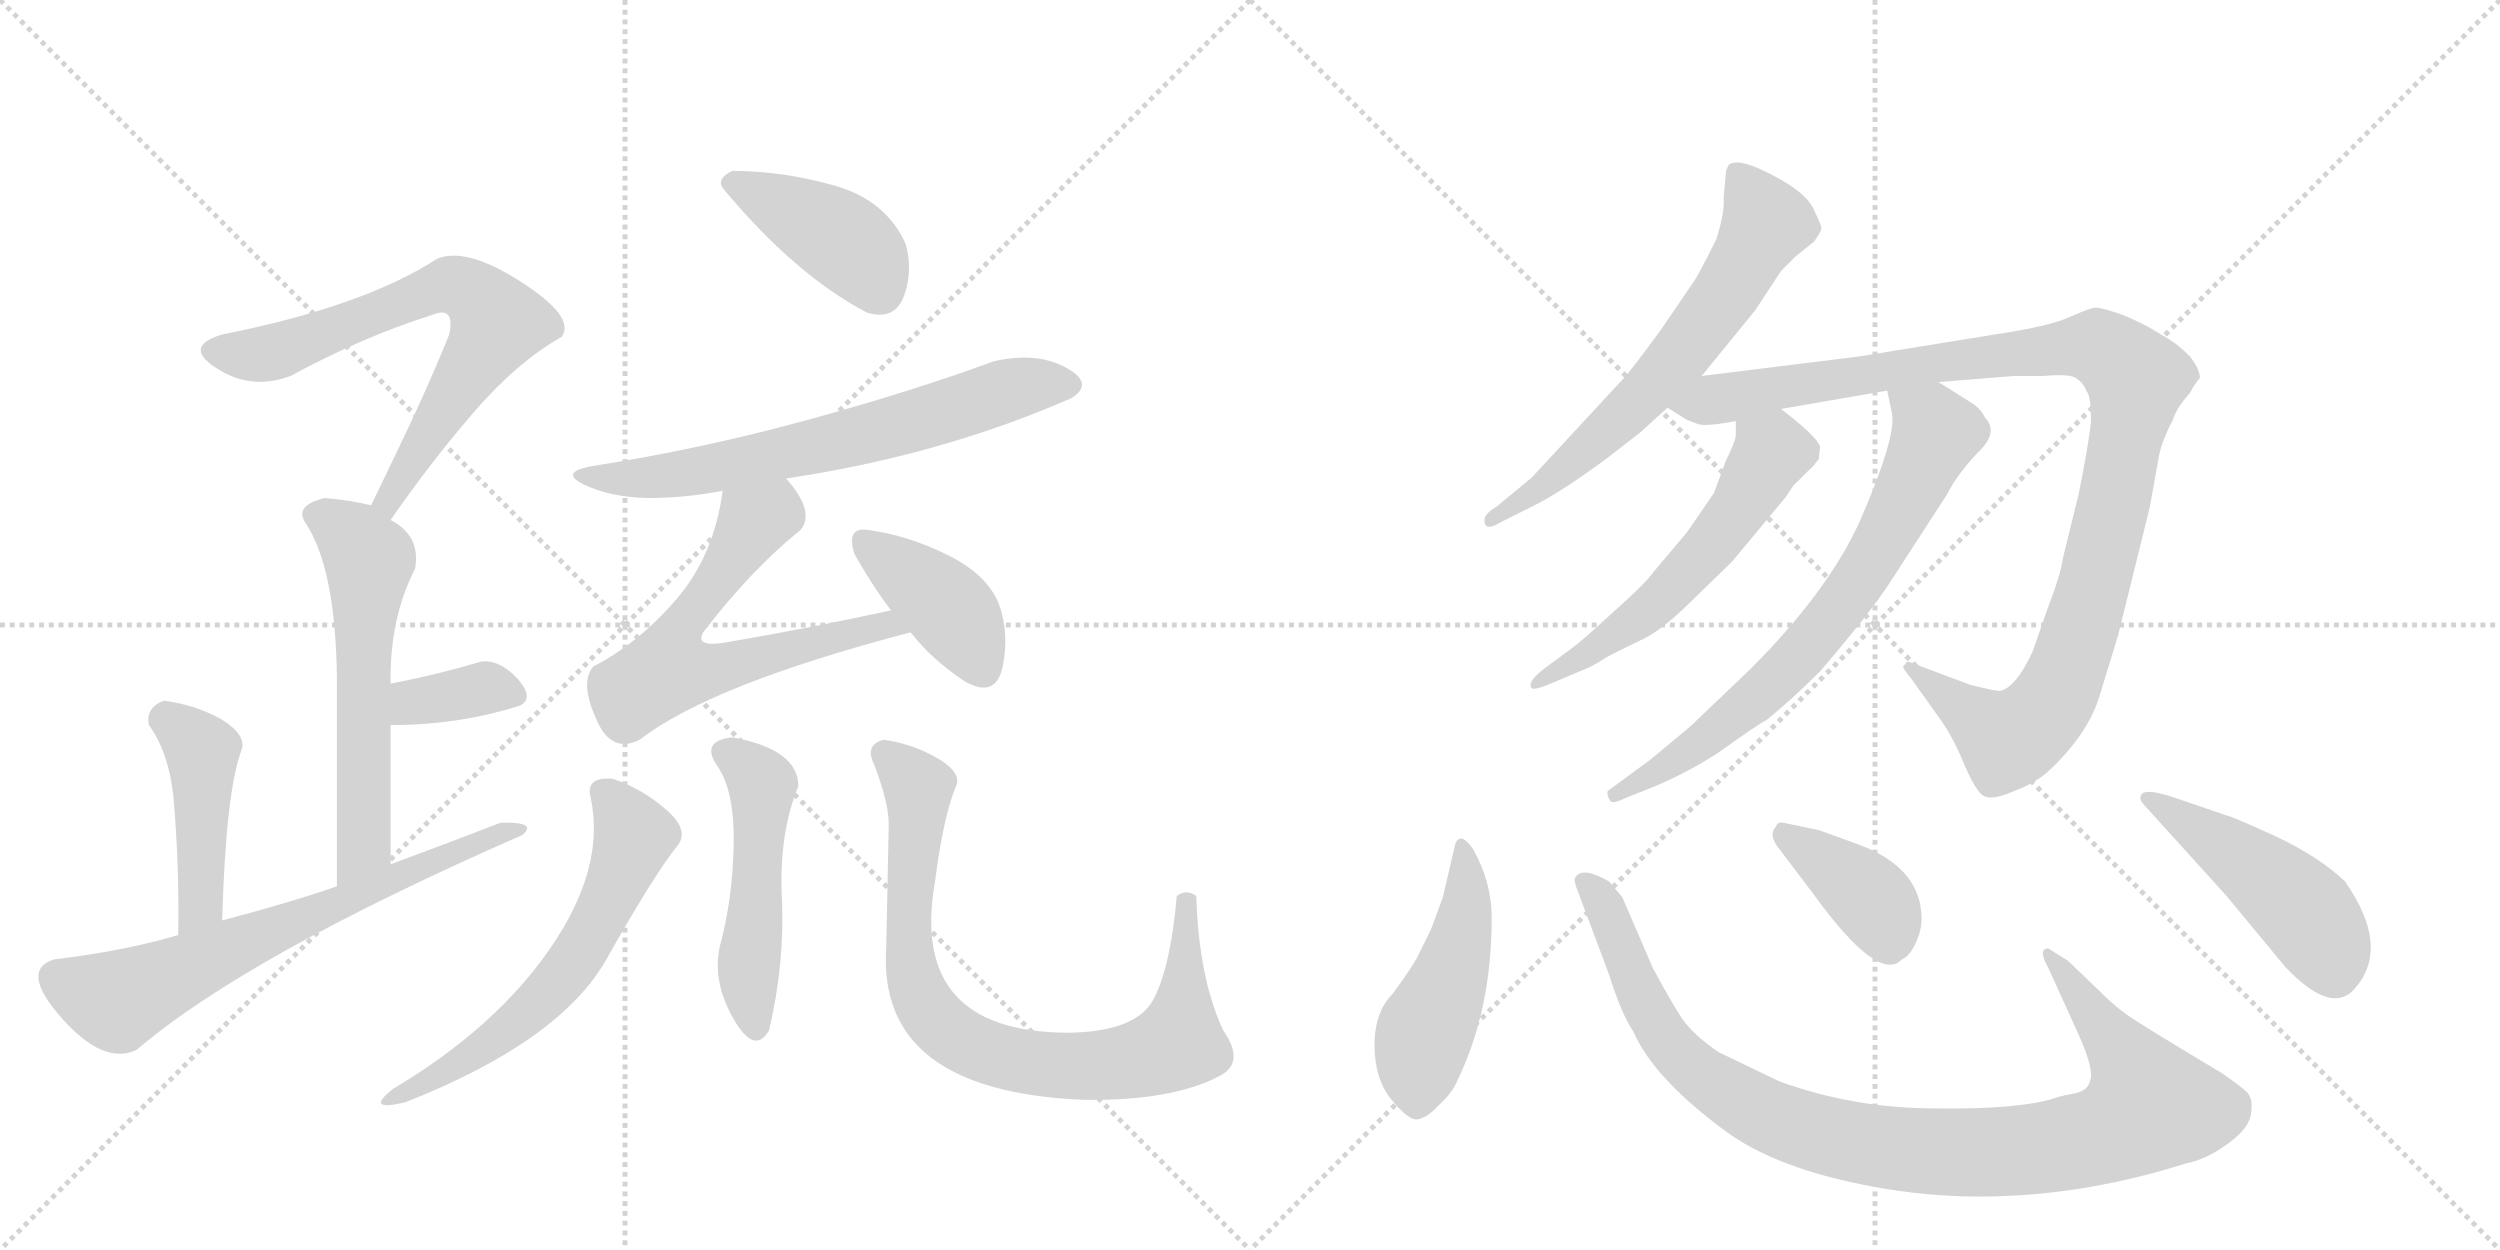 <svg version="1.1" viewBox="0 0 2048 1024" xmlns="http://www.w3.org/2000/svg">
  <g stroke="lightgray" stroke-dasharray="1,1" stroke-width="1" transform="scale(4, 4)">
    <line x1="0" y1="0" x2="256" y2="256"></line>
    <line x1="256" y1="0" x2="0" y2="256"></line>
    <line x1="128" y1="0" x2="128" y2="256"></line>
    <line x1="0" y1="128" x2="256" y2="128"></line>
    <line x1="256" y1="0" x2="512" y2="256"></line>
    <line x1="512" y1="0" x2="256" y2="256"></line>
    <line x1="384" y1="0" x2="384" y2="256"></line>
    <line x1="256" y1="128" x2="512" y2="128"></line>
  </g>
<g transform="scale(1, -1) translate(0, -850)">
   <style type="text/css">
    @keyframes keyframes0 {
      from {
       stroke: black;
       stroke-dashoffset: 687;
       stroke-width: 128;
       }
       69% {
       animation-timing-function: step-end;
       stroke: black;
       stroke-dashoffset: 0;
       stroke-width: 128;
       }
       to {
       stroke: black;
       stroke-width: 1024;
       }
       }
       #make-me-a-hanzi-animation-0 {
         animation: keyframes0 0.809s both;
         animation-delay: 0s;
         animation-timing-function: linear;
       }
    @keyframes keyframes1 {
      from {
       stroke: black;
       stroke-dashoffset: 576;
       stroke-width: 128;
       }
       65% {
       animation-timing-function: step-end;
       stroke: black;
       stroke-dashoffset: 0;
       stroke-width: 128;
       }
       to {
       stroke: black;
       stroke-width: 1024;
       }
       }
       #make-me-a-hanzi-animation-1 {
         animation: keyframes1 0.719s both;
         animation-delay: 0.809s;
         animation-timing-function: linear;
       }
    @keyframes keyframes2 {
      from {
       stroke: black;
       stroke-dashoffset: 354;
       stroke-width: 128;
       }
       54% {
       animation-timing-function: step-end;
       stroke: black;
       stroke-dashoffset: 0;
       stroke-width: 128;
       }
       to {
       stroke: black;
       stroke-width: 1024;
       }
       }
       #make-me-a-hanzi-animation-2 {
         animation: keyframes2 0.538s both;
         animation-delay: 1.528s;
         animation-timing-function: linear;
       }
    @keyframes keyframes3 {
      from {
       stroke: black;
       stroke-dashoffset: 441;
       stroke-width: 128;
       }
       59% {
       animation-timing-function: step-end;
       stroke: black;
       stroke-dashoffset: 0;
       stroke-width: 128;
       }
       to {
       stroke: black;
       stroke-width: 1024;
       }
       }
       #make-me-a-hanzi-animation-3 {
         animation: keyframes3 0.609s both;
         animation-delay: 2.066s;
         animation-timing-function: linear;
       }
    @keyframes keyframes4 {
      from {
       stroke: black;
       stroke-dashoffset: 664;
       stroke-width: 128;
       }
       68% {
       animation-timing-function: step-end;
       stroke: black;
       stroke-dashoffset: 0;
       stroke-width: 128;
       }
       to {
       stroke: black;
       stroke-width: 1024;
       }
       }
       #make-me-a-hanzi-animation-4 {
         animation: keyframes4 0.79s both;
         animation-delay: 2.675s;
         animation-timing-function: linear;
       }
    @keyframes keyframes5 {
      from {
       stroke: black;
       stroke-dashoffset: 408;
       stroke-width: 128;
       }
       57% {
       animation-timing-function: step-end;
       stroke: black;
       stroke-dashoffset: 0;
       stroke-width: 128;
       }
       to {
       stroke: black;
       stroke-width: 1024;
       }
       }
       #make-me-a-hanzi-animation-5 {
         animation: keyframes5 0.582s both;
         animation-delay: 3.465s;
         animation-timing-function: linear;
       }
    @keyframes keyframes6 {
      from {
       stroke: black;
       stroke-dashoffset: 651;
       stroke-width: 128;
       }
       68% {
       animation-timing-function: step-end;
       stroke: black;
       stroke-dashoffset: 0;
       stroke-width: 128;
       }
       to {
       stroke: black;
       stroke-width: 1024;
       }
       }
       #make-me-a-hanzi-animation-6 {
         animation: keyframes6 0.78s both;
         animation-delay: 4.047s;
         animation-timing-function: linear;
       }
    @keyframes keyframes7 {
      from {
       stroke: black;
       stroke-dashoffset: 624;
       stroke-width: 128;
       }
       67% {
       animation-timing-function: step-end;
       stroke: black;
       stroke-dashoffset: 0;
       stroke-width: 128;
       }
       to {
       stroke: black;
       stroke-width: 1024;
       }
       }
       #make-me-a-hanzi-animation-7 {
         animation: keyframes7 0.758s both;
         animation-delay: 4.827s;
         animation-timing-function: linear;
       }
    @keyframes keyframes8 {
      from {
       stroke: black;
       stroke-dashoffset: 398;
       stroke-width: 128;
       }
       56% {
       animation-timing-function: step-end;
       stroke: black;
       stroke-dashoffset: 0;
       stroke-width: 128;
       }
       to {
       stroke: black;
       stroke-width: 1024;
       }
       }
       #make-me-a-hanzi-animation-8 {
         animation: keyframes8 0.574s both;
         animation-delay: 5.585s;
         animation-timing-function: linear;
       }
    @keyframes keyframes9 {
      from {
       stroke: black;
       stroke-dashoffset: 587;
       stroke-width: 128;
       }
       66% {
       animation-timing-function: step-end;
       stroke: black;
       stroke-dashoffset: 0;
       stroke-width: 128;
       }
       to {
       stroke: black;
       stroke-width: 1024;
       }
       }
       #make-me-a-hanzi-animation-9 {
         animation: keyframes9 0.728s both;
         animation-delay: 6.159s;
         animation-timing-function: linear;
       }
    @keyframes keyframes10 {
      from {
       stroke: black;
       stroke-dashoffset: 489;
       stroke-width: 128;
       }
       61% {
       animation-timing-function: step-end;
       stroke: black;
       stroke-dashoffset: 0;
       stroke-width: 128;
       }
       to {
       stroke: black;
       stroke-width: 1024;
       }
       }
       #make-me-a-hanzi-animation-10 {
         animation: keyframes10 0.648s both;
         animation-delay: 6.886s;
         animation-timing-function: linear;
       }
    @keyframes keyframes11 {
      from {
       stroke: black;
       stroke-dashoffset: 812;
       stroke-width: 128;
       }
       73% {
       animation-timing-function: step-end;
       stroke: black;
       stroke-dashoffset: 0;
       stroke-width: 128;
       }
       to {
       stroke: black;
       stroke-width: 1024;
       }
       }
       #make-me-a-hanzi-animation-11 {
         animation: keyframes11 0.911s both;
         animation-delay: 7.534s;
         animation-timing-function: linear;
       }
    @keyframes keyframes12 {
      from {
       stroke: black;
       stroke-dashoffset: 636;
       stroke-width: 128;
       }
       67% {
       animation-timing-function: step-end;
       stroke: black;
       stroke-dashoffset: 0;
       stroke-width: 128;
       }
       to {
       stroke: black;
       stroke-width: 1024;
       }
       }
       #make-me-a-hanzi-animation-12 {
         animation: keyframes12 0.768s both;
         animation-delay: 8.445s;
         animation-timing-function: linear;
       }
    @keyframes keyframes13 {
      from {
       stroke: black;
       stroke-dashoffset: 1066;
       stroke-width: 128;
       }
       78% {
       animation-timing-function: step-end;
       stroke: black;
       stroke-dashoffset: 0;
       stroke-width: 128;
       }
       to {
       stroke: black;
       stroke-width: 1024;
       }
       }
       #make-me-a-hanzi-animation-13 {
         animation: keyframes13 1.118s both;
         animation-delay: 9.213s;
         animation-timing-function: linear;
       }
    @keyframes keyframes14 {
      from {
       stroke: black;
       stroke-dashoffset: 557;
       stroke-width: 128;
       }
       64% {
       animation-timing-function: step-end;
       stroke: black;
       stroke-dashoffset: 0;
       stroke-width: 128;
       }
       to {
       stroke: black;
       stroke-width: 1024;
       }
       }
       #make-me-a-hanzi-animation-14 {
         animation: keyframes14 0.703s both;
         animation-delay: 10.33s;
         animation-timing-function: linear;
       }
    @keyframes keyframes15 {
      from {
       stroke: black;
       stroke-dashoffset: 705;
       stroke-width: 128;
       }
       70% {
       animation-timing-function: step-end;
       stroke: black;
       stroke-dashoffset: 0;
       stroke-width: 128;
       }
       to {
       stroke: black;
       stroke-width: 1024;
       }
       }
       #make-me-a-hanzi-animation-15 {
         animation: keyframes15 0.824s both;
         animation-delay: 11.034s;
         animation-timing-function: linear;
       }
    @keyframes keyframes16 {
      from {
       stroke: black;
       stroke-dashoffset: 473;
       stroke-width: 128;
       }
       61% {
       animation-timing-function: step-end;
       stroke: black;
       stroke-dashoffset: 0;
       stroke-width: 128;
       }
       to {
       stroke: black;
       stroke-width: 1024;
       }
       }
       #make-me-a-hanzi-animation-16 {
         animation: keyframes16 0.635s both;
         animation-delay: 11.857s;
         animation-timing-function: linear;
       }
    @keyframes keyframes17 {
      from {
       stroke: black;
       stroke-dashoffset: 981;
       stroke-width: 128;
       }
       76% {
       animation-timing-function: step-end;
       stroke: black;
       stroke-dashoffset: 0;
       stroke-width: 128;
       }
       to {
       stroke: black;
       stroke-width: 1024;
       }
       }
       #make-me-a-hanzi-animation-17 {
         animation: keyframes17 1.048s both;
         animation-delay: 12.492s;
         animation-timing-function: linear;
       }
    @keyframes keyframes18 {
      from {
       stroke: black;
       stroke-dashoffset: 386;
       stroke-width: 128;
       }
       56% {
       animation-timing-function: step-end;
       stroke: black;
       stroke-dashoffset: 0;
       stroke-width: 128;
       }
       to {
       stroke: black;
       stroke-width: 1024;
       }
       }
       #make-me-a-hanzi-animation-18 {
         animation: keyframes18 0.564s both;
         animation-delay: 13.541s;
         animation-timing-function: linear;
       }
    @keyframes keyframes19 {
      from {
       stroke: black;
       stroke-dashoffset: 471;
       stroke-width: 128;
       }
       61% {
       animation-timing-function: step-end;
       stroke: black;
       stroke-dashoffset: 0;
       stroke-width: 128;
       }
       to {
       stroke: black;
       stroke-width: 1024;
       }
       }
       #make-me-a-hanzi-animation-19 {
         animation: keyframes19 0.633s both;
         animation-delay: 14.105s;
         animation-timing-function: linear;
       }
</style>
<path d="M 320 424 Q 351 469 387 511 Q 423 553 460 574 Q 472 590 427 619 Q 382 648 358 638 Q 298 599 182 576 Q 149 566 178 548 Q 206 530 238 542 Q 297 574 354 592 Q 373 600 368 576 Q 356 546 338 507 Q 319 467 304 436 C 291 409 303 399 320 424 Z" fill="lightgray"></path> 
<path d="M 320 290 Q 319 343 340 384 Q 345 411 320 424 L 304 436 Q 289 440 266 442 Q 241 436 250 422 Q 275 385 276 294 L 276 124 C 276 94 320 112 320 142 L 320 256 L 320 290 Z" fill="lightgray"></path> 
<path d="M 426 272 Q 438 278 424 294 Q 409 310 394 308 Q 357 297 320 290 C 291 284 290 256 320 256 Q 376 256 426 272 Z" fill="lightgray"></path> 
<path d="M 182 96 Q 185 202 198 236 Q 202 248 181 261 Q 159 273 134 276 Q 119 270 122 256 Q 138 234 142 198 Q 147 141 146 84 C 146 54 181 66 182 96 Z" fill="lightgray"></path> 
<path d="M 276 124 Q 239 111 182 96 L 146 84 Q 102 71 44 64 Q 16 55 50.5 16 Q 85 -23 112 -10 Q 202 67 428 166 Q 441 177 410 176 Q 374 162 320 142 L 276 124 Z" fill="lightgray"></path> 
<path d="M 600 710 Q 587 704 592 696 Q 651 625 710 594 Q 733 587 740.5 607.5 Q 748 628 742 650 Q 726 686 683.5 698 Q 641 710 600 710 Z" fill="lightgray"></path> 
<path d="M 644 458 Q 771 477 878 524 Q 897 536 873 549 Q 849 562 814 554 Q 749 530 661.5 506 Q 574 482 484 468 Q 458 463 478.5 453 Q 499 443 530 442 Q 562 442 592 448 L 644 458 Z" fill="lightgray"></path> 
<path d="M 592 448 Q 585 395 554 359 Q 523 323 486 304 Q 475 291 488 262 Q 500 232 524 244 Q 582 289 746 332 C 775 340 759 356 730 350 Q 661 335 596 324 Q 569 319 576 332 Q 616 384 656 416 Q 668 431 644 458 C 625 482 597 478 592 448 Z" fill="lightgray"></path> 
<path d="M 746 332 Q 763 310 790 292 Q 816 277 821.5 304.5 Q 827 332 818 356 Q 808 380 775 396 Q 742 412 710 416 Q 693 418 700 396 Q 716 368 730 350 L 746 332 Z" fill="lightgray"></path> 
<path d="M 502 212 Q 479 214 484 196 Q 496 139 451 73.5 Q 406 8 322 -42 Q 298 -61 332 -53 Q 459 -3 497 64.5 Q 535 132 554 156 Q 566 169 546 186.5 Q 526 204 502 212 Z" fill="lightgray"></path> 
<path d="M 600 246 Q 573 243 588 222 Q 602 201 601 157 Q 600 113 590 76 Q 583 47 600.5 16 Q 618 -15 630 6 Q 643 61 640.5 114 Q 638 167 654 206 Q 654 236 600 246 Z" fill="lightgray"></path> 
<path d="M 980 116 Q 972 122 964 116 Q 959 58 945 31.5 Q 931 5 876 4 Q 744 4 766 128 Q 773 183 784 208 Q 786 219 766 230 Q 746 241 724 244 Q 708 240 716 224 Q 729 190 728 172 Q 727 126 726 74 Q 718 -44 888 -51 Q 959 -52 998 -32 Q 1021 -21 1002 6 Q 982 49 980 116 Z" fill="lightgray"></path> 
<path d="M 1394 542 L 1438 596 L 1459 628 L 1471 640 L 1486 652 Q 1491 659 1492 662 Q 1493 664 1486 678 Q 1480 692 1453 706 Q 1427 720 1418 716 Q 1416 716 1414 710 L 1412 688 Q 1413 676 1406 654 Q 1391 624 1388 620 L 1360 579 Q 1335 545 1330 540 L 1255 459 L 1226 435 Q 1216 429 1216 424 Q 1216 414 1229 422 L 1257 436 Q 1279 447 1317 475 L 1344 496 L 1366 516 L 1394 542 Z" fill="lightgray"></path> 
<path d="M 1459 515 L 1546 530 L 1588 537 L 1650 542 L 1674 542 Q 1696 544 1701 540 Q 1707 536 1709 530 Q 1713 526 1713 505 Q 1711 486 1703 446 L 1690 393 Q 1688 379 1679 356 L 1665 316 Q 1651 286 1638 284 Q 1634 284 1614 289 L 1574 304 Q 1565 308 1562 308 Q 1562 307 1559 304 Q 1559 302 1565 295 L 1590 260 Q 1600 246 1609 224 Q 1619 201 1625 198 Q 1632 194 1650 202 Q 1669 209 1681 221 Q 1711 250 1720 280 L 1735 329 L 1761 434 L 1768 473 Q 1770 487 1780 506 Q 1783 516 1794 528 Q 1798 536 1802 540 Q 1803 546 1794 558 Q 1784 568 1777 572 L 1767 578 Q 1756 585 1739 592 Q 1722 598 1717 598 Q 1713 598 1697 591 Q 1681 583 1634 576 L 1523 558 L 1394 542 C 1364 538 1340 530 1366 516 L 1382 506 L 1390 503 Q 1395 500 1422 505 L 1459 515 Z" fill="lightgray"></path> 
<path d="M 1490 474 L 1491 484 Q 1489 492 1459 515 C 1435 534 1422 535 1422 505 L 1422 494 Q 1422 489 1414 473 L 1404 446 L 1382 414 L 1355 382 Q 1348 372 1322 349 Q 1296 325 1289 320 L 1266 303 Q 1250 291 1255 286 Q 1258 285 1268 289 L 1294 300 Q 1305 304 1315 311 Q 1326 317 1343 325 Q 1361 333 1385 357 L 1419 390 L 1463 443 L 1469 452 L 1483 466 Q 1483 465 1490 474 Z" fill="lightgray"></path> 
<path d="M 1546 530 L 1550 511 Q 1553 492 1527 431 Q 1502 370 1434 302 L 1390 260 Q 1389 258 1351 227 L 1317 202 Q 1316 199 1319 194 Q 1321 191 1331 196 L 1356 206 Q 1384 218 1407 233 Q 1442 258 1447 260 Q 1469 278 1491 300 Q 1533 349 1549 374 L 1595 445 Q 1603 461 1620 479 Q 1638 496 1626 508 Q 1623 515 1615 520 L 1588 537 C 1563 553 1540 559 1546 530 Z" fill="lightgray"></path> 
<path d="M 1207 154 Q 1200 164 1196 163 Q 1193 162 1192 158 L 1182 115 L 1172 88 L 1163 70 Q 1160 62 1141 36 Q 1126 21 1126 -6 Q 1126 -34 1140 -51 Q 1154 -68 1161 -67 Q 1169 -66 1179 -55 Q 1190 -45 1194 -35 Q 1222 23 1222 98 Q 1222 127 1207 154 Z" fill="lightgray"></path> 
<path d="M 1458 -36 L 1408 -12 Q 1386 3 1377 17 Q 1368 31 1354 57 L 1329 115 L 1318 128 Q 1297 140 1291 132 Q 1289 130 1291 124 L 1318 52 Q 1328 20 1338 5 Q 1354 -32 1410 -74 Q 1446 -102 1510 -117 Q 1574 -132 1636 -130 Q 1712 -128 1791 -103 Q 1807 -100 1825 -87 Q 1843 -74 1844 -62 Q 1846 -51 1841 -45 Q 1836 -40 1820 -29 Q 1753 11 1742 19 Q 1732 26 1718 40 L 1694 63 L 1678 73 Q 1669 73 1678 57 L 1703 2 Q 1716 -27 1712 -36 Q 1710 -44 1698 -46 Q 1687 -48 1682 -50 Q 1652 -59 1585 -58 Q 1519 -58 1458 -36 Z" fill="lightgray"></path> 
<path d="M 1458 154 L 1486 117 Q 1539 44 1558 64 Q 1565 67 1570 79 Q 1575 90 1574 102 Q 1571 140 1523 158 L 1490 170 L 1461 176 Q 1456 177 1455 173 Q 1448 166 1458 154 Z" fill="lightgray"></path> 
<path d="M 1824 182 L 1783 196 Q 1760 204 1755 200 Q 1751 196 1757 190 L 1824 116 L 1872 58 Q 1908 20 1927 38 Q 1960 72 1921 128 Q 1900 148 1864 165 Q 1829 181 1824 182 Z" fill="lightgray"></path> 
      <clipPath id="make-me-a-hanzi-clip-0">
      <path d="M 320 424 Q 351 469 387 511 Q 423 553 460 574 Q 472 590 427 619 Q 382 648 358 638 Q 298 599 182 576 Q 149 566 178 548 Q 206 530 238 542 Q 297 574 354 592 Q 373 600 368 576 Q 356 546 338 507 Q 319 467 304 436 C 291 409 303 399 320 424 Z" fill="lightgray"></path>
      </clipPath>
      <path clip-path="url(#make-me-a-hanzi-clip-0)" d="M 178 562 L 225 561 L 351 612 L 373 616 L 391 608 L 407 585 L 318 440 L 321 433 " fill="none" id="make-me-a-hanzi-animation-0" stroke-dasharray="559 1118" stroke-linecap="round"></path>

      <clipPath id="make-me-a-hanzi-clip-1">
      <path d="M 320 290 Q 319 343 340 384 Q 345 411 320 424 L 304 436 Q 289 440 266 442 Q 241 436 250 422 Q 275 385 276 294 L 276 124 C 276 94 320 112 320 142 L 320 256 L 320 290 Z" fill="lightgray"></path>
      </clipPath>
      <path clip-path="url(#make-me-a-hanzi-clip-1)" d="M 262 429 L 283 415 L 302 391 L 298 157 L 281 132 " fill="none" id="make-me-a-hanzi-animation-1" stroke-dasharray="448 896" stroke-linecap="round"></path>

      <clipPath id="make-me-a-hanzi-clip-2">
      <path d="M 426 272 Q 438 278 424 294 Q 409 310 394 308 Q 357 297 320 290 C 291 284 290 256 320 256 Q 376 256 426 272 Z" fill="lightgray"></path>
      </clipPath>
      <path clip-path="url(#make-me-a-hanzi-clip-2)" d="M 328 262 L 336 273 L 392 286 L 419 282 " fill="none" id="make-me-a-hanzi-animation-2" stroke-dasharray="226 452" stroke-linecap="round"></path>

      <clipPath id="make-me-a-hanzi-clip-3">
      <path d="M 182 96 Q 185 202 198 236 Q 202 248 181 261 Q 159 273 134 276 Q 119 270 122 256 Q 138 234 142 198 Q 147 141 146 84 C 146 54 181 66 182 96 Z" fill="lightgray"></path>
      </clipPath>
      <path clip-path="url(#make-me-a-hanzi-clip-3)" d="M 138 260 L 165 234 L 165 111 L 150 91 " fill="none" id="make-me-a-hanzi-animation-3" stroke-dasharray="313 626" stroke-linecap="round"></path>

      <clipPath id="make-me-a-hanzi-clip-4">
      <path d="M 276 124 Q 239 111 182 96 L 146 84 Q 102 71 44 64 Q 16 55 50.5 16 Q 85 -23 112 -10 Q 202 67 428 166 Q 441 177 410 176 Q 374 162 320 142 L 276 124 Z" fill="lightgray"></path>
      </clipPath>
      <path clip-path="url(#make-me-a-hanzi-clip-4)" d="M 46 50 L 94 30 L 420 172 " fill="none" id="make-me-a-hanzi-animation-4" stroke-dasharray="536 1072" stroke-linecap="round"></path>

      <clipPath id="make-me-a-hanzi-clip-5">
      <path d="M 600 710 Q 587 704 592 696 Q 651 625 710 594 Q 733 587 740.5 607.5 Q 748 628 742 650 Q 726 686 683.5 698 Q 641 710 600 710 Z" fill="lightgray"></path>
      </clipPath>
      <path clip-path="url(#make-me-a-hanzi-clip-5)" d="M 601 700 L 695 650 L 721 613 " fill="none" id="make-me-a-hanzi-animation-5" stroke-dasharray="280 560" stroke-linecap="round"></path>

      <clipPath id="make-me-a-hanzi-clip-6">
      <path d="M 644 458 Q 771 477 878 524 Q 897 536 873 549 Q 849 562 814 554 Q 749 530 661.5 506 Q 574 482 484 468 Q 458 463 478.5 453 Q 499 443 530 442 Q 562 442 592 448 L 644 458 Z" fill="lightgray"></path>
      </clipPath>
      <path clip-path="url(#make-me-a-hanzi-clip-6)" d="M 487 458 L 581 465 L 709 494 L 826 531 L 873 536 " fill="none" id="make-me-a-hanzi-animation-6" stroke-dasharray="523 1046" stroke-linecap="round"></path>

      <clipPath id="make-me-a-hanzi-clip-7">
      <path d="M 592 448 Q 585 395 554 359 Q 523 323 486 304 Q 475 291 488 262 Q 500 232 524 244 Q 582 289 746 332 C 775 340 759 356 730 350 Q 661 335 596 324 Q 569 319 576 332 Q 616 384 656 416 Q 668 431 644 458 C 625 482 597 478 592 448 Z" fill="lightgray"></path>
      </clipPath>
      <path clip-path="url(#make-me-a-hanzi-clip-7)" d="M 640 443 L 633 430 L 618 423 L 561 342 L 548 302 L 571 299 L 602 305 L 724 339 L 735 330 " fill="none" id="make-me-a-hanzi-animation-7" stroke-dasharray="496 992" stroke-linecap="round"></path>

      <clipPath id="make-me-a-hanzi-clip-8">
      <path d="M 746 332 Q 763 310 790 292 Q 816 277 821.5 304.5 Q 827 332 818 356 Q 808 380 775 396 Q 742 412 710 416 Q 693 418 700 396 Q 716 368 730 350 L 746 332 Z" fill="lightgray"></path>
      </clipPath>
      <path clip-path="url(#make-me-a-hanzi-clip-8)" d="M 708 405 L 780 349 L 804 304 " fill="none" id="make-me-a-hanzi-animation-8" stroke-dasharray="270 540" stroke-linecap="round"></path>

      <clipPath id="make-me-a-hanzi-clip-9">
      <path d="M 502 212 Q 479 214 484 196 Q 496 139 451 73.5 Q 406 8 322 -42 Q 298 -61 332 -53 Q 459 -3 497 64.5 Q 535 132 554 156 Q 566 169 546 186.5 Q 526 204 502 212 Z" fill="lightgray"></path>
      </clipPath>
      <path clip-path="url(#make-me-a-hanzi-clip-9)" d="M 496 201 L 519 162 L 470 62 L 415 5 L 357 -34 L 333 -42 " fill="none" id="make-me-a-hanzi-animation-9" stroke-dasharray="459 918" stroke-linecap="round"></path>

      <clipPath id="make-me-a-hanzi-clip-10">
      <path d="M 600 246 Q 573 243 588 222 Q 602 201 601 157 Q 600 113 590 76 Q 583 47 600.5 16 Q 618 -15 630 6 Q 643 61 640.5 114 Q 638 167 654 206 Q 654 236 600 246 Z" fill="lightgray"></path>
      </clipPath>
      <path clip-path="url(#make-me-a-hanzi-clip-10)" d="M 596 233 L 625 207 L 613 56 L 616 14 " fill="none" id="make-me-a-hanzi-animation-10" stroke-dasharray="361 722" stroke-linecap="round"></path>

      <clipPath id="make-me-a-hanzi-clip-11">
      <path d="M 980 116 Q 972 122 964 116 Q 959 58 945 31.5 Q 931 5 876 4 Q 744 4 766 128 Q 773 183 784 208 Q 786 219 766 230 Q 746 241 724 244 Q 708 240 716 224 Q 729 190 728 172 Q 727 126 726 74 Q 718 -44 888 -51 Q 959 -52 998 -32 Q 1021 -21 1002 6 Q 982 49 980 116 Z" fill="lightgray"></path>
      </clipPath>
      <path clip-path="url(#make-me-a-hanzi-clip-11)" d="M 725 232 L 753 201 L 744 110 L 748 51 L 769 11 L 802 -10 L 877 -25 L 932 -18 L 966 -3 L 972 107 " fill="none" id="make-me-a-hanzi-animation-11" stroke-dasharray="684 1368" stroke-linecap="round"></path>

      <clipPath id="make-me-a-hanzi-clip-12">
      <path d="M 1394 542 L 1438 596 L 1459 628 L 1471 640 L 1486 652 Q 1491 659 1492 662 Q 1493 664 1486 678 Q 1480 692 1453 706 Q 1427 720 1418 716 Q 1416 716 1414 710 L 1412 688 Q 1413 676 1406 654 Q 1391 624 1388 620 L 1360 579 Q 1335 545 1330 540 L 1255 459 L 1226 435 Q 1216 429 1216 424 Q 1216 414 1229 422 L 1257 436 Q 1279 447 1317 475 L 1344 496 L 1366 516 L 1394 542 Z" fill="lightgray"></path>
      </clipPath>
      <path clip-path="url(#make-me-a-hanzi-clip-12)" d="M 1423 709 L 1446 667 L 1405 596 L 1347 526 L 1301 482 L 1234 430 L 1223 428 " fill="none" id="make-me-a-hanzi-animation-12" stroke-dasharray="508 1016" stroke-linecap="round"></path>

      <clipPath id="make-me-a-hanzi-clip-13">
      <path d="M 1459 515 L 1546 530 L 1588 537 L 1650 542 L 1674 542 Q 1696 544 1701 540 Q 1707 536 1709 530 Q 1713 526 1713 505 Q 1711 486 1703 446 L 1690 393 Q 1688 379 1679 356 L 1665 316 Q 1651 286 1638 284 Q 1634 284 1614 289 L 1574 304 Q 1565 308 1562 308 Q 1562 307 1559 304 Q 1559 302 1565 295 L 1590 260 Q 1600 246 1609 224 Q 1619 201 1625 198 Q 1632 194 1650 202 Q 1669 209 1681 221 Q 1711 250 1720 280 L 1735 329 L 1761 434 L 1768 473 Q 1770 487 1780 506 Q 1783 516 1794 528 Q 1798 536 1802 540 Q 1803 546 1794 558 Q 1784 568 1777 572 L 1767 578 Q 1756 585 1739 592 Q 1722 598 1717 598 Q 1713 598 1697 591 Q 1681 583 1634 576 L 1523 558 L 1394 542 C 1364 538 1340 530 1366 516 L 1382 506 L 1390 503 Q 1395 500 1422 505 L 1459 515 Z" fill="lightgray"></path>
      </clipPath>
      <path clip-path="url(#make-me-a-hanzi-clip-13)" d="M 1373 518 L 1546 547 L 1714 567 L 1742 549 L 1750 540 L 1749 527 L 1720 388 L 1696 308 L 1677 269 L 1644 244 L 1566 302 " fill="none" id="make-me-a-hanzi-animation-13" stroke-dasharray="938 1876" stroke-linecap="round"></path>

      <clipPath id="make-me-a-hanzi-clip-14">
      <path d="M 1490 474 L 1491 484 Q 1489 492 1459 515 C 1435 534 1422 535 1422 505 L 1422 494 Q 1422 489 1414 473 L 1404 446 L 1382 414 L 1355 382 Q 1348 372 1322 349 Q 1296 325 1289 320 L 1266 303 Q 1250 291 1255 286 Q 1258 285 1268 289 L 1294 300 Q 1305 304 1315 311 Q 1326 317 1343 325 Q 1361 333 1385 357 L 1419 390 L 1463 443 L 1469 452 L 1483 466 Q 1483 465 1490 474 Z" fill="lightgray"></path>
      </clipPath>
      <path clip-path="url(#make-me-a-hanzi-clip-14)" d="M 1430 500 L 1450 478 L 1399 399 L 1348 348 L 1261 289 " fill="none" id="make-me-a-hanzi-animation-14" stroke-dasharray="429 858" stroke-linecap="round"></path>

      <clipPath id="make-me-a-hanzi-clip-15">
      <path d="M 1546 530 L 1550 511 Q 1553 492 1527 431 Q 1502 370 1434 302 L 1390 260 Q 1389 258 1351 227 L 1317 202 Q 1316 199 1319 194 Q 1321 191 1331 196 L 1356 206 Q 1384 218 1407 233 Q 1442 258 1447 260 Q 1469 278 1491 300 Q 1533 349 1549 374 L 1595 445 Q 1603 461 1620 479 Q 1638 496 1626 508 Q 1623 515 1615 520 L 1588 537 C 1563 553 1540 559 1546 530 Z" fill="lightgray"></path>
      </clipPath>
      <path clip-path="url(#make-me-a-hanzi-clip-15)" d="M 1554 527 L 1582 504 L 1585 493 L 1514 362 L 1461 299 L 1406 251 L 1324 200 " fill="none" id="make-me-a-hanzi-animation-15" stroke-dasharray="577 1154" stroke-linecap="round"></path>

      <clipPath id="make-me-a-hanzi-clip-16">
      <path d="M 1207 154 Q 1200 164 1196 163 Q 1193 162 1192 158 L 1182 115 L 1172 88 L 1163 70 Q 1160 62 1141 36 Q 1126 21 1126 -6 Q 1126 -34 1140 -51 Q 1154 -68 1161 -67 Q 1169 -66 1179 -55 Q 1190 -45 1194 -35 Q 1222 23 1222 98 Q 1222 127 1207 154 Z" fill="lightgray"></path>
      </clipPath>
      <path clip-path="url(#make-me-a-hanzi-clip-16)" d="M 1200 156 L 1199 90 L 1167 4 L 1161 -55 " fill="none" id="make-me-a-hanzi-animation-16" stroke-dasharray="345 690" stroke-linecap="round"></path>

      <clipPath id="make-me-a-hanzi-clip-17">
      <path d="M 1458 -36 L 1408 -12 Q 1386 3 1377 17 Q 1368 31 1354 57 L 1329 115 L 1318 128 Q 1297 140 1291 132 Q 1289 130 1291 124 L 1318 52 Q 1328 20 1338 5 Q 1354 -32 1410 -74 Q 1446 -102 1510 -117 Q 1574 -132 1636 -130 Q 1712 -128 1791 -103 Q 1807 -100 1825 -87 Q 1843 -74 1844 -62 Q 1846 -51 1841 -45 Q 1836 -40 1820 -29 Q 1753 11 1742 19 Q 1732 26 1718 40 L 1694 63 L 1678 73 Q 1669 73 1678 57 L 1703 2 Q 1716 -27 1712 -36 Q 1710 -44 1698 -46 Q 1687 -48 1682 -50 Q 1652 -59 1585 -58 Q 1519 -58 1458 -36 Z" fill="lightgray"></path>
      </clipPath>
      <path clip-path="url(#make-me-a-hanzi-clip-17)" d="M 1298 128 L 1318 102 L 1352 19 L 1391 -29 L 1465 -71 L 1540 -90 L 1670 -91 L 1728 -78 L 1762 -56 L 1744 -20 L 1680 67 " fill="none" id="make-me-a-hanzi-animation-17" stroke-dasharray="853 1706" stroke-linecap="round"></path>

      <clipPath id="make-me-a-hanzi-clip-18">
      <path d="M 1458 154 L 1486 117 Q 1539 44 1558 64 Q 1565 67 1570 79 Q 1575 90 1574 102 Q 1571 140 1523 158 L 1490 170 L 1461 176 Q 1456 177 1455 173 Q 1448 166 1458 154 Z" fill="lightgray"></path>
      </clipPath>
      <path clip-path="url(#make-me-a-hanzi-clip-18)" d="M 1462 166 L 1534 112 L 1548 74 " fill="none" id="make-me-a-hanzi-animation-18" stroke-dasharray="258 516" stroke-linecap="round"></path>

      <clipPath id="make-me-a-hanzi-clip-19">
      <path d="M 1824 182 L 1783 196 Q 1760 204 1755 200 Q 1751 196 1757 190 L 1824 116 L 1872 58 Q 1908 20 1927 38 Q 1960 72 1921 128 Q 1900 148 1864 165 Q 1829 181 1824 182 Z" fill="lightgray"></path>
      </clipPath>
      <path clip-path="url(#make-me-a-hanzi-clip-19)" d="M 1760 196 L 1827 153 L 1883 108 L 1900 87 L 1912 53 " fill="none" id="make-me-a-hanzi-animation-19" stroke-dasharray="343 686" stroke-linecap="round"></path>

</g>
</svg>
